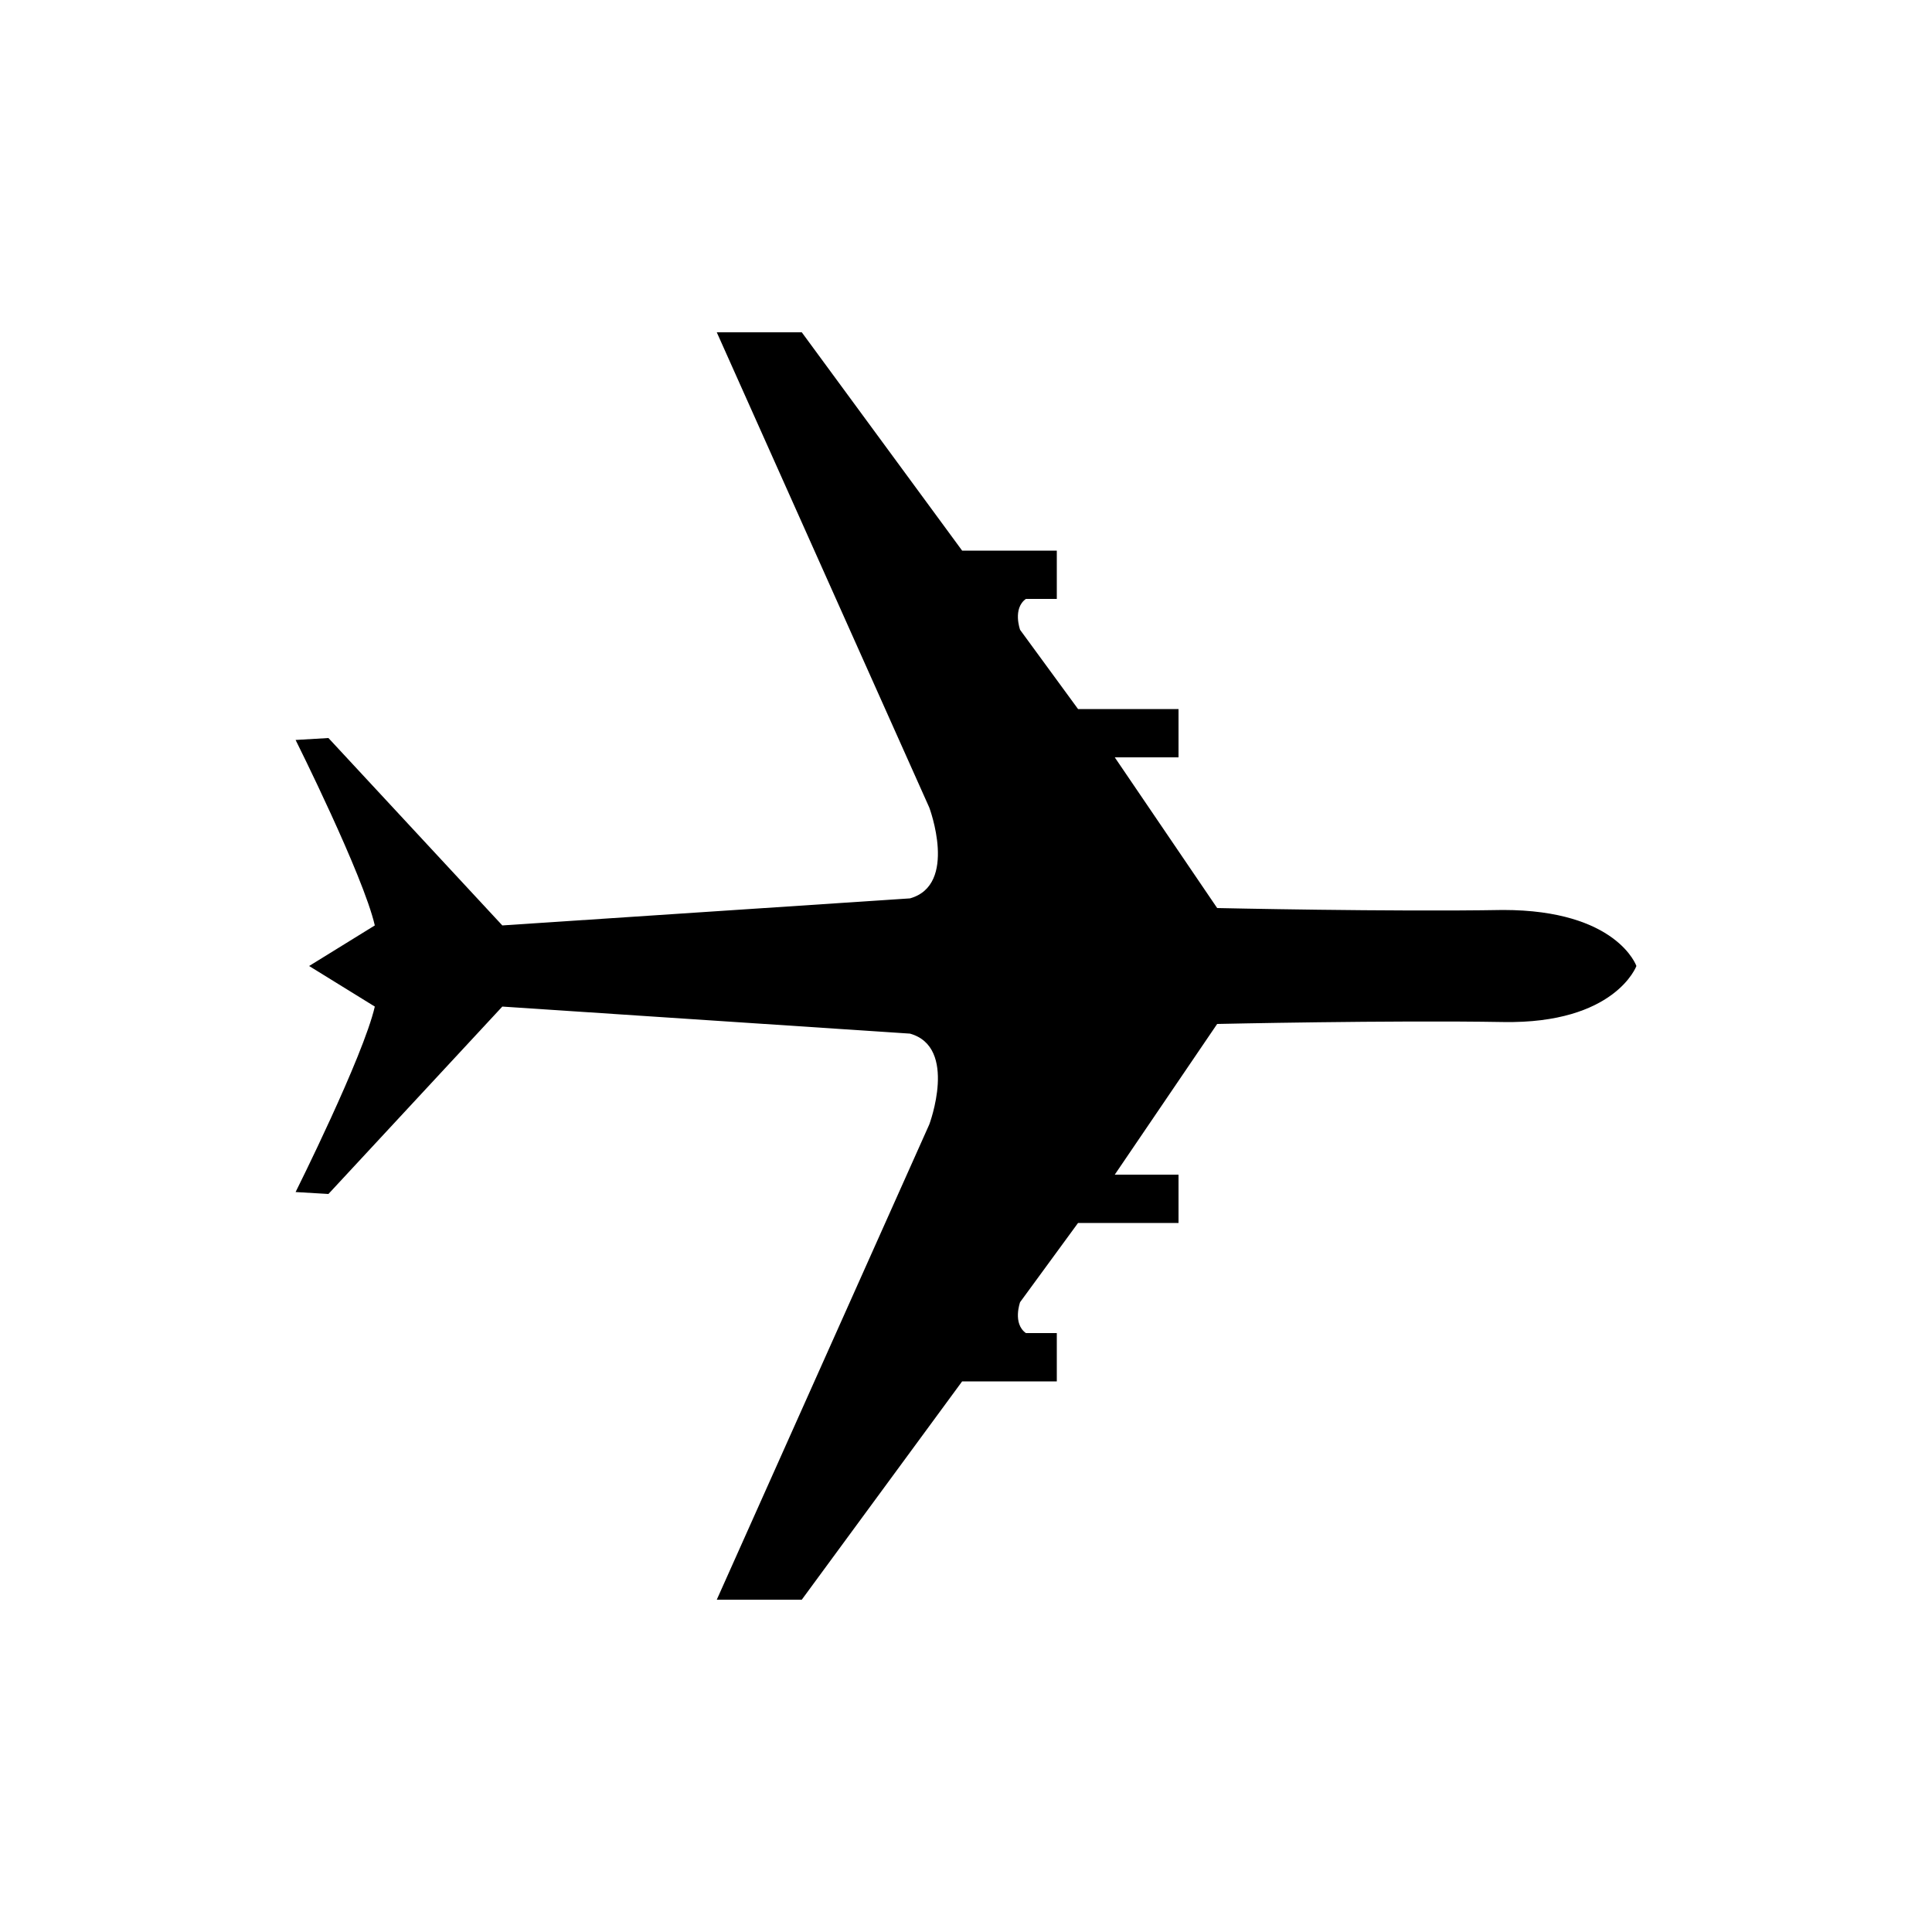 <?xml version="1.0" encoding="utf-8"?>
<!-- Generator: Adobe Illustrator 25.2.0, SVG Export Plug-In . SVG Version: 6.00 Build 0)  -->
<svg version="1.1" id="Layer_1" xmlns="http://www.w3.org/2000/svg" xmlns:xlink="http://www.w3.org/1999/xlink" x="0px" y="0px"
	 viewBox="0 0 100 100" style="enable-background:new 0 0 100 100;" xml:space="preserve">
<path d="M77.8,47.1C72,47.2,63,47,63,47l-5.3-7.8l0,0H61v-2.5h-5.2l-3-4.1c0,0-0.4-1.1,0.3-1.6h1.6v-2.5h-4.9l-8.3-11.3h-4.4
	l11,24.6c0,0,1.5,4-1,4.7L26,47.9l-9-9.7l-1.7,0.1c0,0,3.5,7,4.1,9.6L16,50l3.4,2.1c-0.6,2.6-4.1,9.6-4.1,9.6l1.7,0.1l9-9.7
	l21.1,1.4c2.5,0.7,1,4.7,1,4.7l-11,24.6h4.4l8.3-11.3h4.9v-2.5h-1.6c-0.7-0.5-0.3-1.6-0.3-1.6l3-4.1H61v-2.5h-3.3l0,0L63,53
	c0,0,9-0.2,14.8-0.1s6.9-2.9,6.9-2.9S83.7,47.1,77.8,47.1z"/>
</svg>
